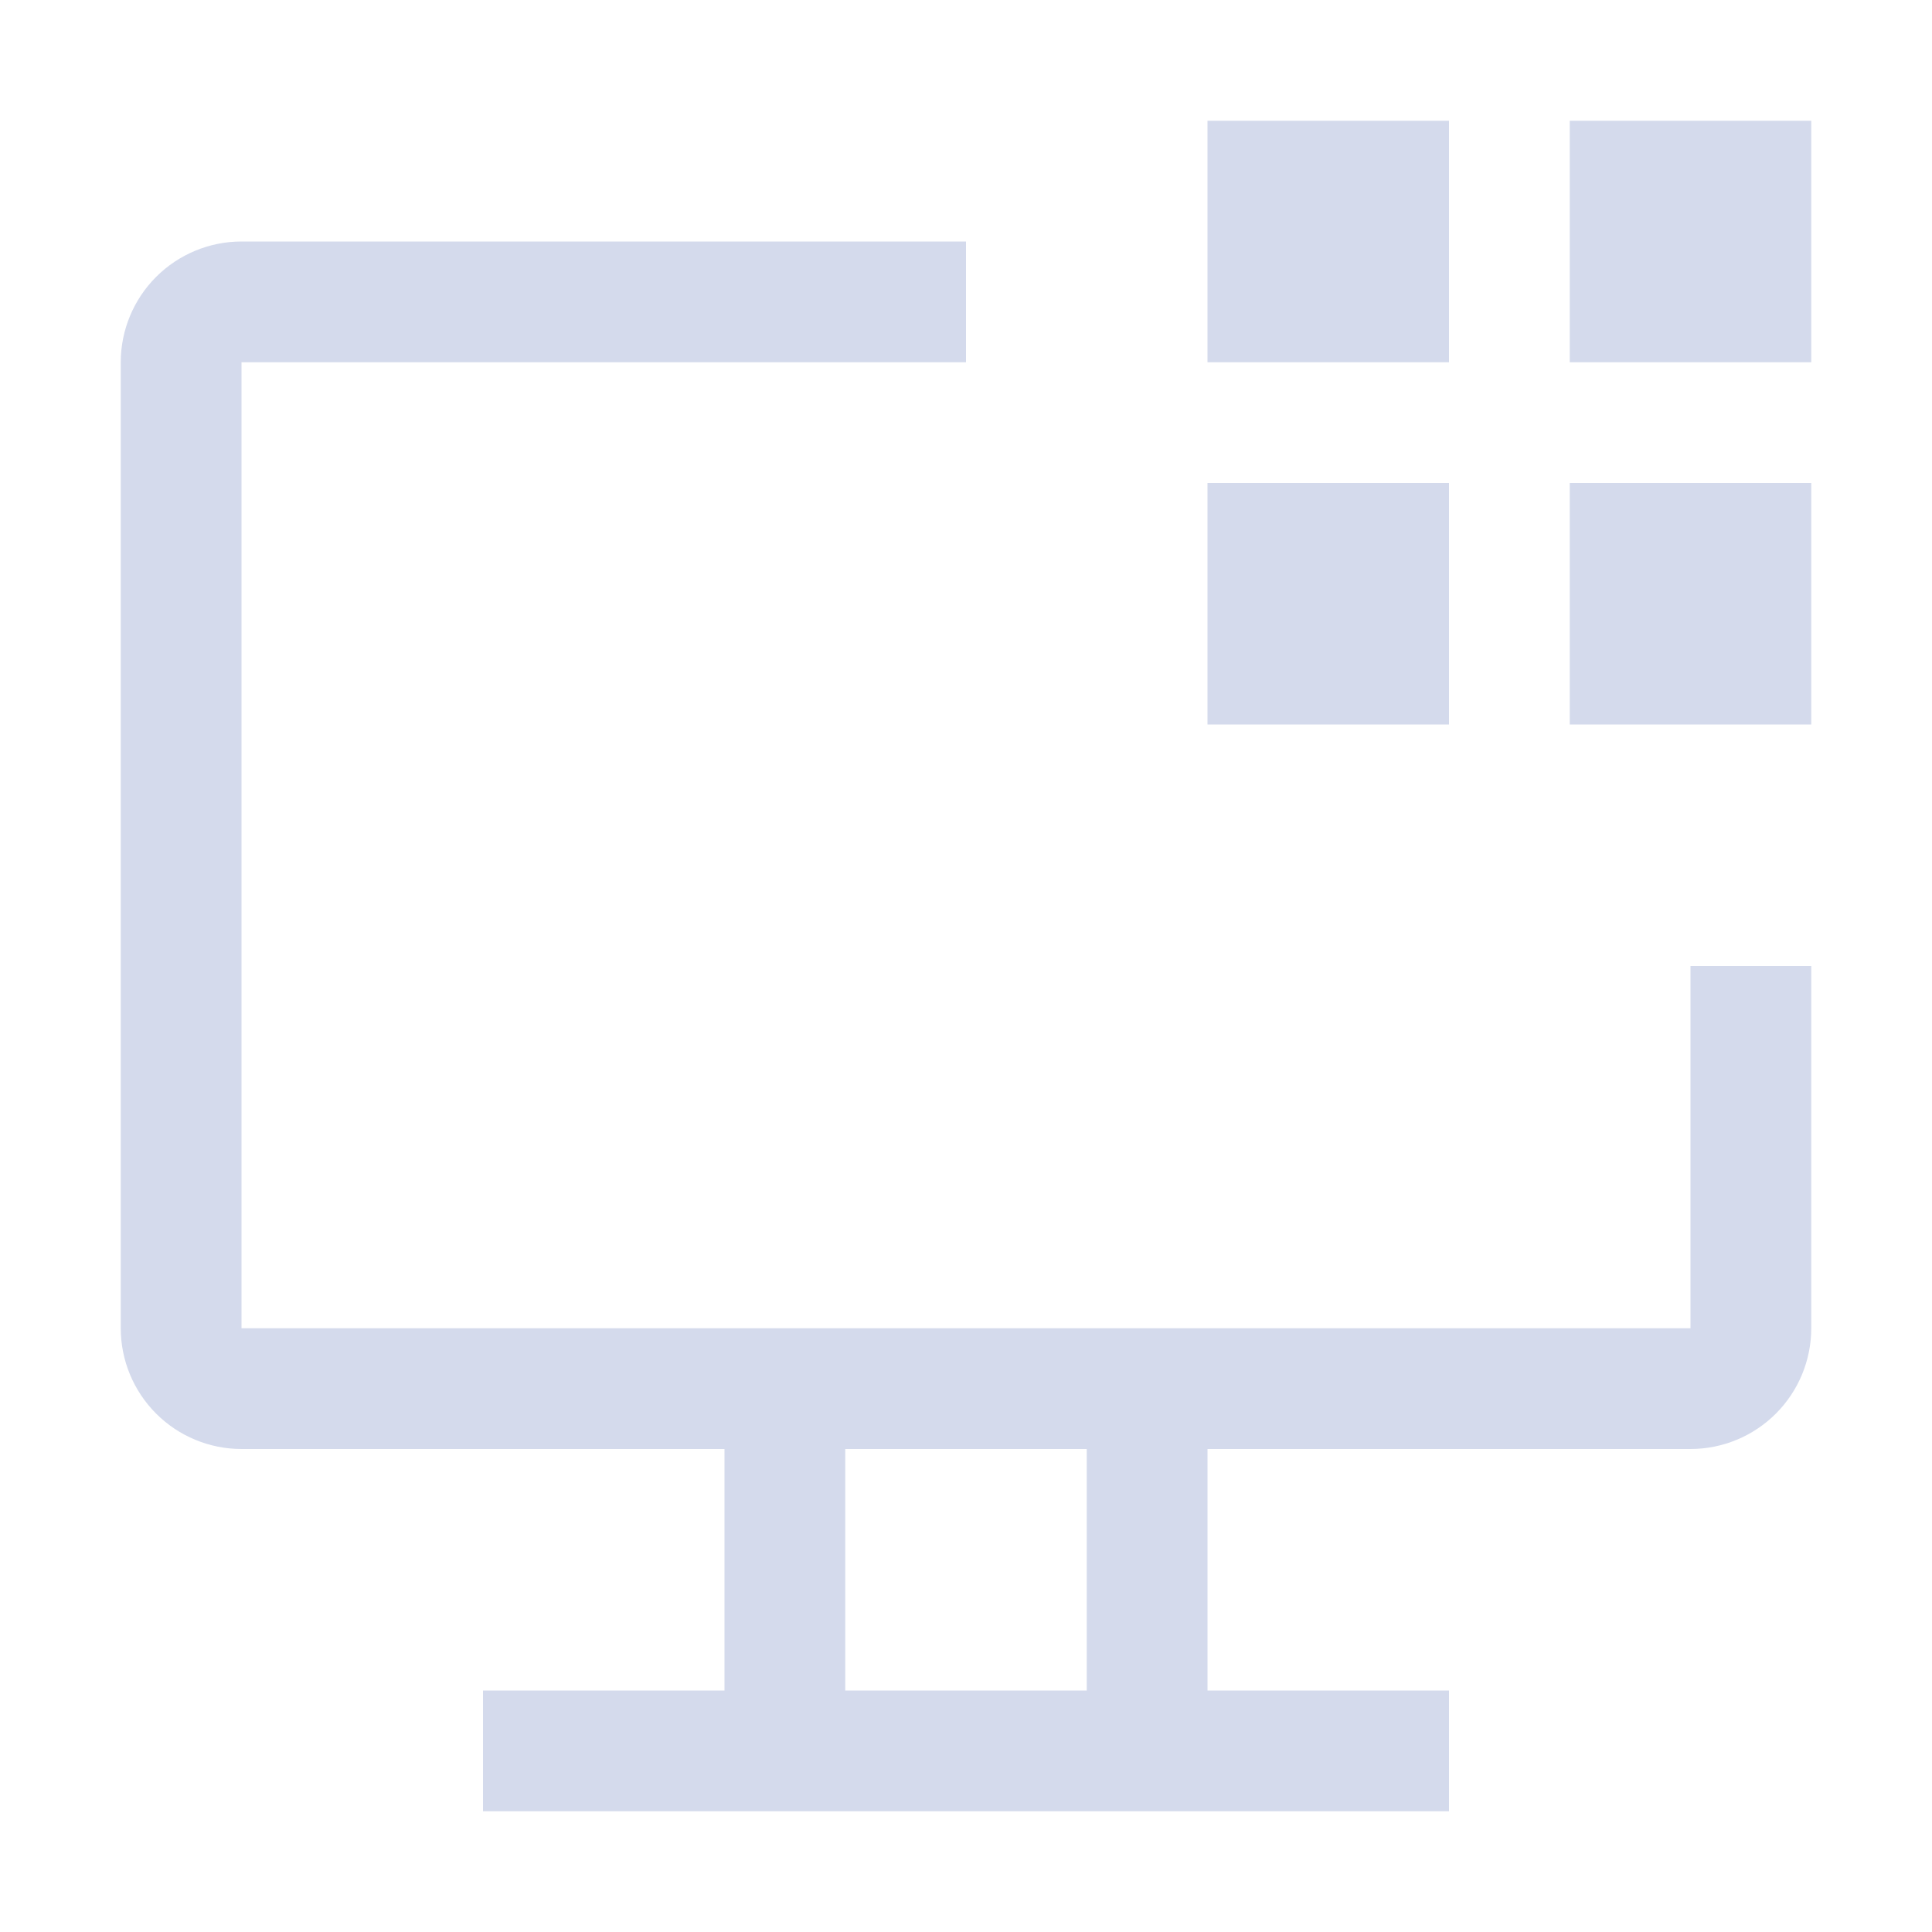 <svg width="32" height="32" viewBox="0 0 32 32" fill="none" xmlns="http://www.w3.org/2000/svg">
<path d="M26 2H30V6H26V2Z" fill="#D4DAEC"/>
<path d="M26 8H30V12H26V8Z" fill="#D4DAEC"/>
<path d="M20 2H24V6H20V2Z" fill="#D4DAEC"/>
<path d="M20 8H24V12H20V8Z" fill="#D4DAEC"/>
<path d="M28 16V22H4V6H16V4H4C3.47 4 2.961 4.211 2.586 4.586C2.211 4.961 2 5.47 2 6V22C2 22.53 2.211 23.039 2.586 23.414C2.961 23.789 3.47 24 4 24H12V28H8V30H24V28H20V24H28C28.53 24 29.039 23.789 29.414 23.414C29.789 23.039 30 22.53 30 22V16H28ZM18 28H14V24H18V28Z" fill="#D4DAEC"/>
</svg>
